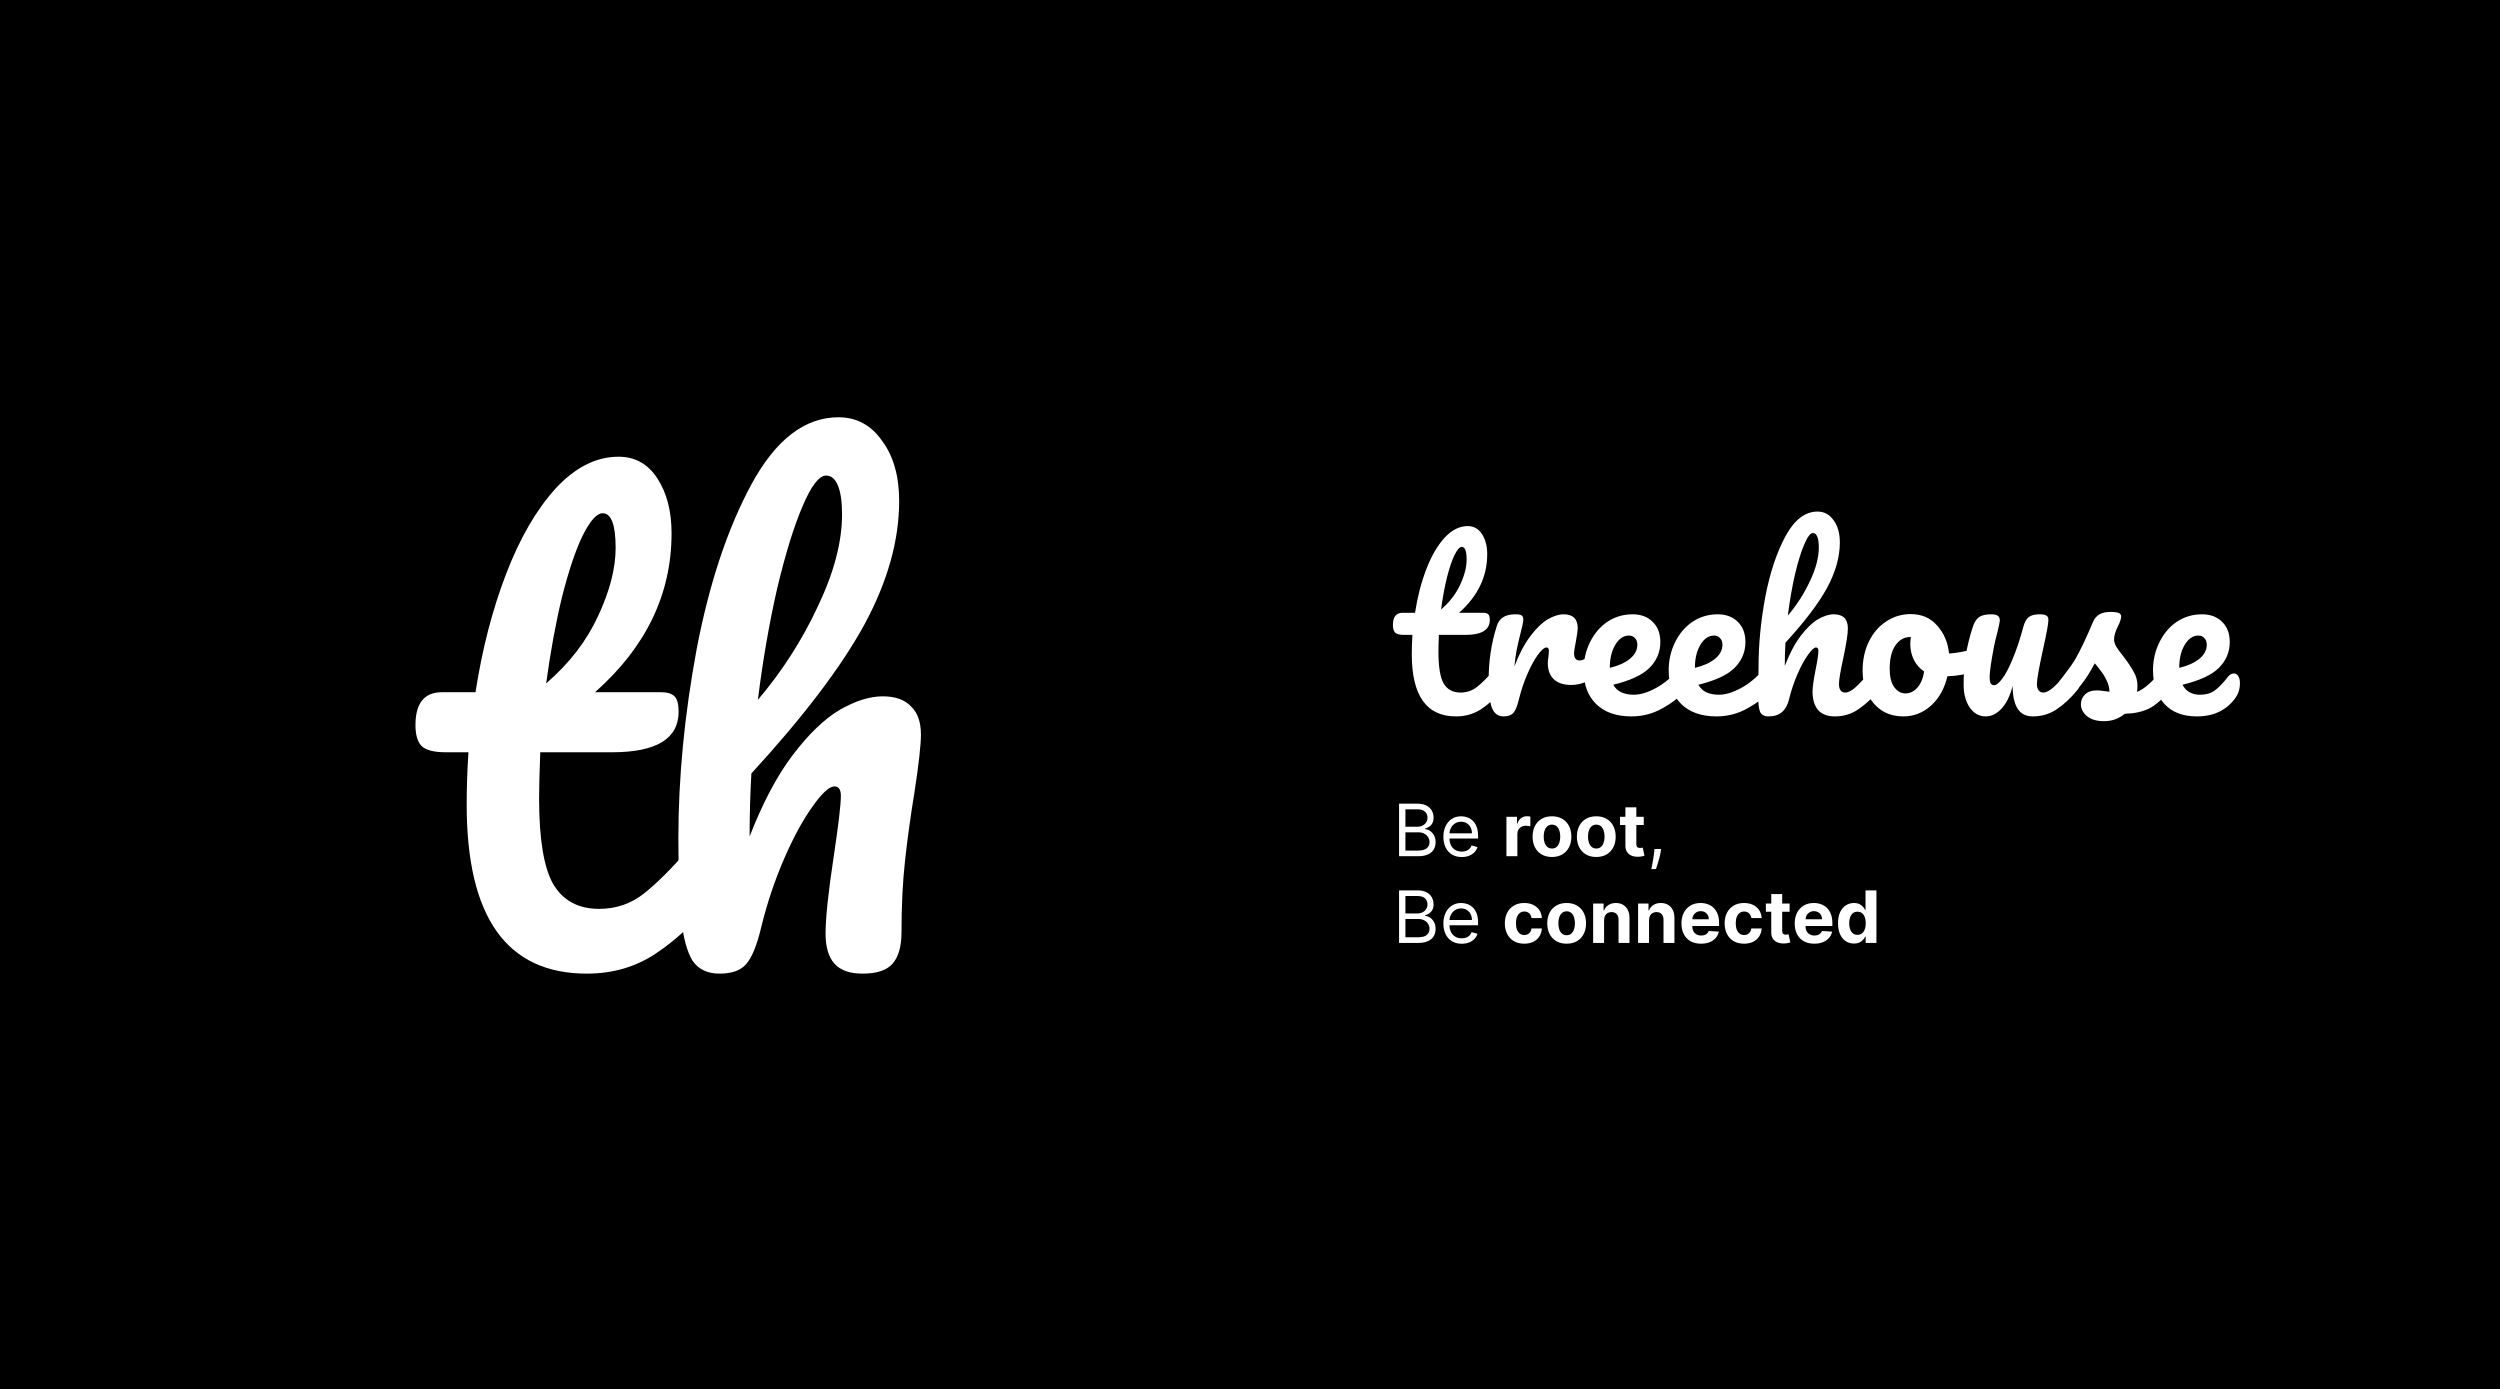 <svg width="1384" height="769" viewBox="0 0 1384 769" fill="none" xmlns="http://www.w3.org/2000/svg">
<rect width="1384" height="769" fill="black"/>
<path d="M774.523 474V444.909H784.693C786.72 444.909 788.391 445.259 789.707 445.96C791.024 446.652 792.004 447.584 792.648 448.759C793.292 449.923 793.614 451.216 793.614 452.636C793.614 453.886 793.391 454.919 792.946 455.733C792.51 456.547 791.933 457.191 791.213 457.665C790.503 458.138 789.731 458.489 788.898 458.716V459C789.788 459.057 790.683 459.369 791.582 459.938C792.482 460.506 793.235 461.32 793.841 462.381C794.447 463.441 794.75 464.739 794.75 466.273C794.75 467.731 794.419 469.043 793.756 470.207C793.093 471.372 792.046 472.295 790.616 472.977C789.187 473.659 787.326 474 785.034 474H774.523ZM778.045 470.875H785.034C787.335 470.875 788.969 470.43 789.935 469.54C790.91 468.64 791.398 467.551 791.398 466.273C791.398 465.288 791.147 464.379 790.645 463.545C790.143 462.703 789.428 462.03 788.5 461.528C787.572 461.017 786.473 460.761 785.205 460.761H778.045V470.875ZM778.045 457.693H784.58C785.64 457.693 786.597 457.485 787.449 457.068C788.311 456.652 788.992 456.064 789.494 455.307C790.006 454.549 790.261 453.659 790.261 452.636C790.261 451.358 789.816 450.274 788.926 449.384C788.036 448.484 786.625 448.034 784.693 448.034H778.045V457.693ZM809.232 474.455C807.129 474.455 805.316 473.991 803.791 473.062C802.276 472.125 801.107 470.818 800.283 469.142C799.468 467.456 799.061 465.496 799.061 463.261C799.061 461.027 799.468 459.057 800.283 457.352C801.107 455.638 802.252 454.303 803.72 453.347C805.197 452.381 806.921 451.898 808.891 451.898C810.027 451.898 811.149 452.087 812.257 452.466C813.365 452.845 814.374 453.46 815.283 454.312C816.192 455.155 816.916 456.273 817.456 457.665C817.996 459.057 818.266 460.771 818.266 462.807V464.227H801.447V461.33H814.857C814.857 460.098 814.61 459 814.118 458.034C813.635 457.068 812.944 456.306 812.044 455.747C811.154 455.188 810.103 454.909 808.891 454.909C807.555 454.909 806.4 455.241 805.425 455.903C804.459 456.557 803.715 457.409 803.195 458.46C802.674 459.511 802.413 460.638 802.413 461.841V463.773C802.413 465.42 802.697 466.817 803.266 467.963C803.843 469.099 804.643 469.966 805.666 470.562C806.689 471.15 807.877 471.443 809.232 471.443C810.112 471.443 810.908 471.32 811.618 471.074C812.338 470.818 812.958 470.439 813.479 469.938C814 469.426 814.402 468.792 814.686 468.034L817.925 468.943C817.584 470.042 817.011 471.008 816.206 471.841C815.401 472.665 814.407 473.309 813.223 473.773C812.039 474.227 810.709 474.455 809.232 474.455ZM833.962 474V452.182H839.828V455.989H840.055C840.453 454.634 841.121 453.612 842.058 452.92C842.996 452.22 844.075 451.869 845.297 451.869C845.6 451.869 845.927 451.888 846.277 451.926C846.627 451.964 846.935 452.016 847.2 452.082V457.452C846.916 457.366 846.523 457.291 846.021 457.224C845.519 457.158 845.06 457.125 844.643 457.125C843.753 457.125 842.958 457.319 842.257 457.707C841.566 458.086 841.017 458.616 840.609 459.298C840.212 459.98 840.013 460.766 840.013 461.656V474H833.962ZM859.171 474.426C856.965 474.426 855.057 473.957 853.447 473.02C851.846 472.073 850.611 470.757 849.739 469.071C848.868 467.376 848.433 465.411 848.433 463.176C848.433 460.922 848.868 458.953 849.739 457.267C850.611 455.572 851.846 454.256 853.447 453.318C855.057 452.371 856.965 451.898 859.171 451.898C861.378 451.898 863.281 452.371 864.881 453.318C866.491 454.256 867.732 455.572 868.603 457.267C869.474 458.953 869.91 460.922 869.91 463.176C869.91 465.411 869.474 467.376 868.603 469.071C867.732 470.757 866.491 472.073 864.881 473.02C863.281 473.957 861.378 474.426 859.171 474.426ZM859.2 469.739C860.203 469.739 861.041 469.455 861.714 468.886C862.386 468.309 862.893 467.523 863.234 466.528C863.584 465.534 863.759 464.402 863.759 463.134C863.759 461.865 863.584 460.733 863.234 459.739C862.893 458.744 862.386 457.958 861.714 457.381C861.041 456.803 860.203 456.514 859.2 456.514C858.186 456.514 857.334 456.803 856.643 457.381C855.961 457.958 855.445 458.744 855.094 459.739C854.754 460.733 854.583 461.865 854.583 463.134C854.583 464.402 854.754 465.534 855.094 466.528C855.445 467.523 855.961 468.309 856.643 468.886C857.334 469.455 858.186 469.739 859.2 469.739ZM883.702 474.426C881.496 474.426 879.588 473.957 877.978 473.02C876.378 472.073 875.142 470.757 874.271 469.071C873.399 467.376 872.964 465.411 872.964 463.176C872.964 460.922 873.399 458.953 874.271 457.267C875.142 455.572 876.378 454.256 877.978 453.318C879.588 452.371 881.496 451.898 883.702 451.898C885.909 451.898 887.812 452.371 889.413 453.318C891.022 454.256 892.263 455.572 893.134 457.267C894.005 458.953 894.441 460.922 894.441 463.176C894.441 465.411 894.005 467.376 893.134 469.071C892.263 470.757 891.022 472.073 889.413 473.02C887.812 473.957 885.909 474.426 883.702 474.426ZM883.731 469.739C884.735 469.739 885.573 469.455 886.245 468.886C886.917 468.309 887.424 467.523 887.765 466.528C888.115 465.534 888.29 464.402 888.29 463.134C888.29 461.865 888.115 460.733 887.765 459.739C887.424 458.744 886.917 457.958 886.245 457.381C885.573 456.803 884.735 456.514 883.731 456.514C882.718 456.514 881.865 456.803 881.174 457.381C880.492 457.958 879.976 458.744 879.626 459.739C879.285 460.733 879.114 461.865 879.114 463.134C879.114 464.402 879.285 465.534 879.626 466.528C879.976 467.523 880.492 468.309 881.174 468.886C881.865 469.455 882.718 469.739 883.731 469.739ZM909.981 452.182V456.727H896.842V452.182H909.981ZM899.825 446.955H905.876V467.295C905.876 467.854 905.961 468.29 906.131 468.602C906.302 468.905 906.539 469.118 906.842 469.241C907.154 469.365 907.514 469.426 907.921 469.426C908.205 469.426 908.489 469.402 908.773 469.355C909.058 469.298 909.275 469.256 909.427 469.227L910.379 473.73C910.076 473.825 909.649 473.934 909.1 474.057C908.551 474.189 907.883 474.27 907.097 474.298C905.639 474.355 904.361 474.161 903.262 473.716C902.173 473.271 901.326 472.58 900.719 471.642C900.113 470.705 899.815 469.521 899.825 468.091V446.955ZM919.576 470.023L919.349 471.557C919.188 472.636 918.942 473.792 918.61 475.023C918.288 476.254 917.952 477.414 917.602 478.503C917.251 479.592 916.962 480.458 916.735 481.102H914.178C914.301 480.496 914.462 479.696 914.661 478.702C914.86 477.707 915.059 476.595 915.258 475.364C915.466 474.142 915.637 472.892 915.769 471.614L915.94 470.023H919.576ZM774.523 522V492.909H784.693C786.72 492.909 788.391 493.259 789.707 493.96C791.024 494.652 792.004 495.584 792.648 496.759C793.292 497.923 793.614 499.216 793.614 500.636C793.614 501.886 793.391 502.919 792.946 503.733C792.51 504.547 791.933 505.191 791.213 505.665C790.503 506.138 789.731 506.489 788.898 506.716V507C789.788 507.057 790.683 507.369 791.582 507.938C792.482 508.506 793.235 509.32 793.841 510.381C794.447 511.441 794.75 512.739 794.75 514.273C794.75 515.731 794.419 517.043 793.756 518.207C793.093 519.372 792.046 520.295 790.616 520.977C789.187 521.659 787.326 522 785.034 522H774.523ZM778.045 518.875H785.034C787.335 518.875 788.969 518.43 789.935 517.54C790.91 516.64 791.398 515.551 791.398 514.273C791.398 513.288 791.147 512.379 790.645 511.545C790.143 510.703 789.428 510.03 788.5 509.528C787.572 509.017 786.473 508.761 785.205 508.761H778.045V518.875ZM778.045 505.693H784.58C785.64 505.693 786.597 505.485 787.449 505.068C788.311 504.652 788.992 504.064 789.494 503.307C790.006 502.549 790.261 501.659 790.261 500.636C790.261 499.358 789.816 498.274 788.926 497.384C788.036 496.484 786.625 496.034 784.693 496.034H778.045V505.693ZM809.232 522.455C807.129 522.455 805.316 521.991 803.791 521.062C802.276 520.125 801.107 518.818 800.283 517.142C799.468 515.456 799.061 513.496 799.061 511.261C799.061 509.027 799.468 507.057 800.283 505.352C801.107 503.638 802.252 502.303 803.72 501.347C805.197 500.381 806.921 499.898 808.891 499.898C810.027 499.898 811.149 500.087 812.257 500.466C813.365 500.845 814.374 501.46 815.283 502.312C816.192 503.155 816.916 504.273 817.456 505.665C817.996 507.057 818.266 508.771 818.266 510.807V512.227H801.447V509.33H814.857C814.857 508.098 814.61 507 814.118 506.034C813.635 505.068 812.944 504.306 812.044 503.747C811.154 503.188 810.103 502.909 808.891 502.909C807.555 502.909 806.4 503.241 805.425 503.903C804.459 504.557 803.715 505.409 803.195 506.46C802.674 507.511 802.413 508.638 802.413 509.841V511.773C802.413 513.42 802.697 514.817 803.266 515.963C803.843 517.099 804.643 517.966 805.666 518.562C806.689 519.15 807.877 519.443 809.232 519.443C810.112 519.443 810.908 519.32 811.618 519.074C812.338 518.818 812.958 518.439 813.479 517.938C814 517.426 814.402 516.792 814.686 516.034L817.925 516.943C817.584 518.042 817.011 519.008 816.206 519.841C815.401 520.665 814.407 521.309 813.223 521.773C812.039 522.227 810.709 522.455 809.232 522.455ZM843.82 522.426C841.585 522.426 839.662 521.953 838.053 521.006C836.452 520.049 835.221 518.723 834.359 517.028C833.507 515.333 833.081 513.383 833.081 511.176C833.081 508.941 833.512 506.981 834.374 505.295C835.245 503.6 836.481 502.279 838.081 501.332C839.681 500.376 841.585 499.898 843.791 499.898C845.695 499.898 847.361 500.243 848.791 500.935C850.221 501.626 851.353 502.597 852.186 503.847C853.019 505.097 853.479 506.564 853.564 508.25H847.854C847.693 507.161 847.267 506.285 846.575 505.622C845.893 504.95 844.999 504.614 843.891 504.614C842.953 504.614 842.134 504.869 841.433 505.381C840.742 505.883 840.202 506.616 839.814 507.582C839.426 508.548 839.232 509.718 839.232 511.091C839.232 512.483 839.421 513.667 839.8 514.642C840.188 515.617 840.732 516.361 841.433 516.872C842.134 517.384 842.953 517.639 843.891 517.639C844.582 517.639 845.202 517.497 845.751 517.213C846.31 516.929 846.769 516.517 847.129 515.977C847.499 515.428 847.74 514.77 847.854 514.003H853.564C853.469 515.67 853.015 517.137 852.2 518.406C851.395 519.666 850.283 520.651 848.862 521.361C847.442 522.071 845.761 522.426 843.82 522.426ZM867.296 522.426C865.09 522.426 863.182 521.957 861.572 521.02C859.971 520.073 858.736 518.757 857.864 517.071C856.993 515.376 856.558 513.411 856.558 511.176C856.558 508.922 856.993 506.953 857.864 505.267C858.736 503.572 859.971 502.256 861.572 501.318C863.182 500.371 865.09 499.898 867.296 499.898C869.503 499.898 871.406 500.371 873.006 501.318C874.616 502.256 875.857 503.572 876.728 505.267C877.599 506.953 878.035 508.922 878.035 511.176C878.035 513.411 877.599 515.376 876.728 517.071C875.857 518.757 874.616 520.073 873.006 521.02C871.406 521.957 869.503 522.426 867.296 522.426ZM867.325 517.739C868.328 517.739 869.166 517.455 869.839 516.886C870.511 516.309 871.018 515.523 871.359 514.528C871.709 513.534 871.884 512.402 871.884 511.134C871.884 509.865 871.709 508.733 871.359 507.739C871.018 506.744 870.511 505.958 869.839 505.381C869.166 504.803 868.328 504.514 867.325 504.514C866.311 504.514 865.459 504.803 864.768 505.381C864.086 505.958 863.57 506.744 863.219 507.739C862.879 508.733 862.708 509.865 862.708 511.134C862.708 512.402 862.879 513.534 863.219 514.528C863.57 515.523 864.086 516.309 864.768 516.886C865.459 517.455 866.311 517.739 867.325 517.739ZM888.021 509.386V522H881.969V500.182H887.737V504.031H887.992C888.475 502.762 889.285 501.759 890.421 501.02C891.558 500.272 892.935 499.898 894.555 499.898C896.07 499.898 897.391 500.229 898.518 500.892C899.645 501.555 900.521 502.502 901.146 503.733C901.771 504.955 902.083 506.413 902.083 508.108V522H896.032V509.188C896.041 507.852 895.701 506.811 895.009 506.062C894.318 505.305 893.366 504.926 892.154 504.926C891.34 504.926 890.62 505.101 889.995 505.452C889.379 505.802 888.897 506.313 888.546 506.986C888.205 507.649 888.03 508.449 888.021 509.386ZM912.903 509.386V522H906.852V500.182H912.619V504.031H912.875C913.358 502.762 914.168 501.759 915.304 501.02C916.44 500.272 917.818 499.898 919.438 499.898C920.953 499.898 922.274 500.229 923.401 500.892C924.527 501.555 925.403 502.502 926.028 503.733C926.653 504.955 926.966 506.413 926.966 508.108V522H920.915V509.188C920.924 507.852 920.583 506.811 919.892 506.062C919.201 505.305 918.249 504.926 917.037 504.926C916.223 504.926 915.503 505.101 914.878 505.452C914.262 505.802 913.779 506.313 913.429 506.986C913.088 507.649 912.913 508.449 912.903 509.386ZM941.678 522.426C939.434 522.426 937.502 521.972 935.883 521.062C934.273 520.144 933.032 518.847 932.161 517.17C931.29 515.485 930.854 513.491 930.854 511.19C930.854 508.946 931.29 506.976 932.161 505.281C933.032 503.586 934.259 502.265 935.84 501.318C937.431 500.371 939.297 499.898 941.437 499.898C942.876 499.898 944.216 500.13 945.457 500.594C946.707 501.048 947.796 501.735 948.724 502.653C949.661 503.572 950.39 504.727 950.911 506.119C951.432 507.502 951.692 509.121 951.692 510.977V512.639H933.269V508.889H945.996C945.996 508.018 945.807 507.246 945.428 506.574C945.049 505.902 944.524 505.376 943.852 504.997C943.189 504.609 942.417 504.415 941.536 504.415C940.618 504.415 939.803 504.628 939.093 505.054C938.392 505.471 937.843 506.034 937.445 506.744C937.048 507.445 936.844 508.226 936.835 509.088V512.653C936.835 513.733 937.033 514.666 937.431 515.452C937.838 516.238 938.411 516.844 939.15 517.27C939.888 517.696 940.764 517.909 941.778 517.909C942.45 517.909 943.066 517.814 943.624 517.625C944.183 517.436 944.661 517.152 945.059 516.773C945.457 516.394 945.76 515.93 945.968 515.381L951.565 515.75C951.281 517.095 950.698 518.269 949.817 519.273C948.946 520.267 947.819 521.044 946.437 521.602C945.064 522.152 943.478 522.426 941.678 522.426ZM965.499 522.426C963.264 522.426 961.342 521.953 959.732 521.006C958.132 520.049 956.901 518.723 956.039 517.028C955.187 515.333 954.761 513.383 954.761 511.176C954.761 508.941 955.192 506.981 956.053 505.295C956.924 503.6 958.16 502.279 959.761 501.332C961.361 500.376 963.264 499.898 965.471 499.898C967.374 499.898 969.041 500.243 970.471 500.935C971.901 501.626 973.032 502.597 973.866 503.847C974.699 505.097 975.158 506.564 975.244 508.25H969.533C969.372 507.161 968.946 506.285 968.255 505.622C967.573 504.95 966.678 504.614 965.57 504.614C964.633 504.614 963.814 504.869 963.113 505.381C962.422 505.883 961.882 506.616 961.494 507.582C961.105 508.548 960.911 509.718 960.911 511.091C960.911 512.483 961.101 513.667 961.479 514.642C961.868 515.617 962.412 516.361 963.113 516.872C963.814 517.384 964.633 517.639 965.57 517.639C966.262 517.639 966.882 517.497 967.431 517.213C967.99 516.929 968.449 516.517 968.809 515.977C969.178 515.428 969.42 514.77 969.533 514.003H975.244C975.149 515.67 974.694 517.137 973.88 518.406C973.075 519.666 971.962 520.651 970.542 521.361C969.121 522.071 967.441 522.426 965.499 522.426ZM990.723 500.182V504.727H977.584V500.182H990.723ZM980.567 494.955H986.618V515.295C986.618 515.854 986.703 516.29 986.874 516.602C987.044 516.905 987.281 517.118 987.584 517.241C987.896 517.365 988.256 517.426 988.663 517.426C988.947 517.426 989.232 517.402 989.516 517.355C989.8 517.298 990.018 517.256 990.169 517.227L991.121 521.73C990.818 521.825 990.392 521.934 989.842 522.057C989.293 522.189 988.625 522.27 987.839 522.298C986.381 522.355 985.103 522.161 984.004 521.716C982.915 521.271 982.068 520.58 981.462 519.642C980.856 518.705 980.557 517.521 980.567 516.091V494.955ZM1004.37 522.426C1002.13 522.426 1000.2 521.972 998.578 521.062C996.968 520.144 995.728 518.847 994.857 517.17C993.985 515.485 993.55 513.491 993.55 511.19C993.55 508.946 993.985 506.976 994.857 505.281C995.728 503.586 996.954 502.265 998.536 501.318C1000.13 500.371 1001.99 499.898 1004.13 499.898C1005.57 499.898 1006.91 500.13 1008.15 500.594C1009.4 501.048 1010.49 501.735 1011.42 502.653C1012.36 503.572 1013.09 504.727 1013.61 506.119C1014.13 507.502 1014.39 509.121 1014.39 510.977V512.639H995.964V508.889H1008.69C1008.69 508.018 1008.5 507.246 1008.12 506.574C1007.74 505.902 1007.22 505.376 1006.55 504.997C1005.88 504.609 1005.11 504.415 1004.23 504.415C1003.31 504.415 1002.5 504.628 1001.79 505.054C1001.09 505.471 1000.54 506.034 1000.14 506.744C999.743 507.445 999.539 508.226 999.53 509.088V512.653C999.53 513.733 999.729 514.666 1000.13 515.452C1000.53 516.238 1001.11 516.844 1001.85 517.27C1002.58 517.696 1003.46 517.909 1004.47 517.909C1005.15 517.909 1005.76 517.814 1006.32 517.625C1006.88 517.436 1007.36 517.152 1007.75 516.773C1008.15 516.394 1008.46 515.93 1008.66 515.381L1014.26 515.75C1013.98 517.095 1013.39 518.269 1012.51 519.273C1011.64 520.267 1010.51 521.044 1009.13 521.602C1007.76 522.152 1006.17 522.426 1004.37 522.426ZM1026.38 522.355C1024.72 522.355 1023.22 521.929 1021.87 521.077C1020.54 520.215 1019.48 518.951 1018.69 517.284C1017.92 515.608 1017.53 513.553 1017.53 511.119C1017.53 508.619 1017.93 506.541 1018.73 504.884C1019.54 503.217 1020.61 501.972 1021.94 501.148C1023.29 500.314 1024.76 499.898 1026.36 499.898C1027.58 499.898 1028.6 500.106 1029.42 500.523C1030.24 500.93 1030.9 501.441 1031.4 502.057C1031.92 502.663 1032.3 503.259 1032.57 503.847H1032.75V492.909H1038.79V522H1032.83V518.506H1032.57C1032.29 519.112 1031.88 519.713 1031.36 520.31C1030.85 520.897 1030.18 521.384 1029.36 521.773C1028.54 522.161 1027.55 522.355 1026.38 522.355ZM1028.29 517.54C1029.27 517.54 1030.09 517.275 1030.77 516.744C1031.45 516.205 1031.97 515.452 1032.33 514.486C1032.7 513.52 1032.88 512.388 1032.88 511.091C1032.88 509.794 1032.7 508.667 1032.34 507.71C1031.98 506.754 1031.46 506.015 1030.78 505.494C1030.1 504.973 1029.27 504.713 1028.29 504.713C1027.3 504.713 1026.46 504.983 1025.78 505.523C1025.1 506.062 1024.58 506.811 1024.23 507.767C1023.88 508.723 1023.71 509.831 1023.71 511.091C1023.71 512.36 1023.88 513.482 1024.23 514.457C1024.59 515.423 1025.11 516.181 1025.78 516.73C1026.46 517.27 1027.3 517.54 1028.29 517.54Z" fill="white"/>
<path d="M830.28 369.24C831.32 369.24 832.12 369.72 832.68 370.68C833.32 371.64 833.64 372.96 833.64 374.64C833.64 377.84 832.88 380.32 831.36 382.08C827.92 386.32 824.16 389.8 820.08 392.52C816 395.24 811.32 396.6 806.04 396.6C789.72 396.6 781.56 385.12 781.56 362.16C781.56 358.64 781.68 355.08 781.92 351.48H777.24C774.84 351.48 773.2 351.04 772.32 350.16C771.52 349.28 771.12 347.88 771.12 345.96C771.12 341.48 772.92 339.24 776.52 339.24H783.36C784.72 330.44 786.8 322.4 789.6 315.12C792.4 307.84 795.76 302.04 799.68 297.72C803.68 293.4 807.96 291.24 812.52 291.24C815.88 291.24 818.52 292.72 820.44 295.68C822.36 298.64 823.32 302.36 823.32 306.84C823.32 319.24 818.12 330.04 807.72 339.24H821.16C822.44 339.24 823.36 339.52 823.92 340.08C824.48 340.64 824.76 341.68 824.76 343.2C824.76 348.72 820.24 351.48 811.2 351.48H796.56C796.4 355.48 796.32 358.6 796.32 360.84C796.32 369.16 797.28 375 799.2 378.36C801.2 381.72 804.32 383.4 808.56 383.4C812 383.4 815.04 382.36 817.68 380.28C820.32 378.2 823.44 375.08 827.04 370.92C828 369.8 829.08 369.24 830.28 369.24ZM809.28 302.76C808.08 302.76 806.72 304.28 805.2 307.32C803.76 310.28 802.36 314.44 801 319.8C799.72 325.08 798.64 330.96 797.76 337.44C802.48 333.36 806 328.8 808.32 323.76C810.72 318.64 811.92 314 811.92 309.84C811.92 305.12 811.04 302.76 809.28 302.76ZM832.389 396.6C829.349 396.6 827.189 395 825.909 391.8C824.709 388.6 824.109 383.48 824.109 376.44C824.109 366.04 825.589 356.16 828.549 346.8C829.269 344.48 830.429 342.8 832.029 341.76C833.709 340.64 836.029 340.08 838.989 340.08C840.589 340.08 841.709 340.28 842.349 340.68C842.989 341.08 843.309 341.84 843.309 342.96C843.309 344.24 842.709 347.12 841.509 351.6C840.709 354.8 840.069 357.6 839.589 360C839.109 362.4 838.709 365.36 838.389 368.88C841.029 362 843.989 356.4 847.269 352.08C850.549 347.76 853.749 344.68 856.869 342.84C860.069 341 862.989 340.08 865.629 340.08C870.829 340.08 873.429 342.68 873.429 347.88C873.429 348.92 873.069 351.44 872.349 355.44C871.709 358.64 871.389 360.64 871.389 361.44C871.389 364.24 872.389 365.64 874.389 365.64C876.629 365.64 879.509 363.88 883.029 360.36C884.069 359.32 885.149 358.8 886.269 358.8C887.309 358.8 888.109 359.28 888.669 360.24C889.309 361.12 889.629 362.32 889.629 363.84C889.629 366.8 888.829 369.12 887.229 370.8C884.989 373.12 882.349 375.12 879.309 376.8C876.349 378.4 873.189 379.2 869.829 379.2C865.589 379.2 862.349 378.12 860.109 375.96C857.949 373.8 856.869 370.88 856.869 367.2C856.869 366 856.989 364.8 857.229 363.6C857.389 362 857.469 360.92 857.469 360.36C857.469 359.08 857.029 358.44 856.149 358.44C854.949 358.44 853.349 359.8 851.349 362.52C849.429 365.16 847.509 368.68 845.589 373.08C843.669 377.48 842.109 382.12 840.909 387C840.029 390.76 838.989 393.32 837.789 394.68C836.669 395.96 834.869 396.6 832.389 396.6ZM931.999 369.24C933.039 369.24 933.839 369.72 934.399 370.68C935.039 371.64 935.359 372.96 935.359 374.64C935.359 377.84 934.599 380.32 933.079 382.08C930.119 385.68 925.919 389 920.479 392.04C915.119 395.08 909.359 396.6 903.199 396.6C894.799 396.6 888.279 394.32 883.639 389.76C878.999 385.2 876.679 378.96 876.679 371.04C876.679 365.52 877.839 360.4 880.159 355.68C882.479 350.88 885.679 347.08 889.759 344.28C893.919 341.48 898.599 340.08 903.799 340.08C908.439 340.08 912.159 341.48 914.959 344.28C917.759 347 919.159 350.72 919.159 355.44C919.159 360.96 917.159 365.72 913.159 369.72C909.239 373.64 902.559 376.76 893.119 379.08C895.119 382.76 898.919 384.6 904.519 384.6C908.119 384.6 912.199 383.36 916.759 380.88C921.399 378.32 925.399 375 928.759 370.92C929.719 369.8 930.799 369.24 931.999 369.24ZM901.759 351.84C898.799 351.84 896.279 353.56 894.199 357C892.199 360.44 891.199 364.6 891.199 369.48V369.72C895.919 368.6 899.639 366.92 902.359 364.68C905.079 362.44 906.439 359.84 906.439 356.88C906.439 355.36 905.999 354.16 905.119 353.28C904.319 352.32 903.199 351.84 901.759 351.84ZM979.108 369.24C980.148 369.24 980.948 369.72 981.508 370.68C982.148 371.64 982.468 372.96 982.468 374.64C982.468 377.84 981.708 380.32 980.188 382.08C977.228 385.68 973.028 389 967.588 392.04C962.228 395.08 956.468 396.6 950.308 396.6C941.908 396.6 935.388 394.32 930.748 389.76C926.108 385.2 923.788 378.96 923.788 371.04C923.788 365.52 924.948 360.4 927.268 355.68C929.588 350.88 932.788 347.08 936.868 344.28C941.028 341.48 945.708 340.08 950.908 340.08C955.548 340.08 959.268 341.48 962.068 344.28C964.868 347 966.268 350.72 966.268 355.44C966.268 360.96 964.268 365.72 960.268 369.72C956.348 373.64 949.668 376.76 940.228 379.08C942.228 382.76 946.028 384.6 951.628 384.6C955.228 384.6 959.308 383.36 963.868 380.88C968.508 378.32 972.508 375 975.868 370.92C976.828 369.8 977.908 369.24 979.108 369.24ZM948.868 351.84C945.908 351.84 943.388 353.56 941.308 357C939.308 360.44 938.308 364.6 938.308 369.48V369.72C943.028 368.6 946.748 366.92 949.468 364.68C952.188 362.44 953.548 359.84 953.548 356.88C953.548 355.36 953.108 354.16 952.228 353.28C951.428 352.32 950.308 351.84 948.868 351.84ZM1039.3 369.24C1040.34 369.24 1041.14 369.72 1041.7 370.68C1042.34 371.64 1042.66 372.96 1042.66 374.64C1042.66 377.84 1041.9 380.32 1040.38 382.08C1036.7 386.32 1032.9 389.8 1028.98 392.52C1025.14 395.24 1020.74 396.6 1015.78 396.6C1011.7 396.6 1008.62 395.44 1006.54 393.12C1004.46 390.72 1003.42 387.28 1003.42 382.8C1003.42 380.56 1003.98 376.56 1005.1 370.8C1006.14 365.76 1006.66 362.28 1006.66 360.36C1006.66 359.08 1006.22 358.44 1005.34 358.44C1004.3 358.44 1002.82 359.8 1000.9 362.52C998.978 365.16 997.058 368.68 995.138 373.08C993.218 377.48 991.658 382.12 990.458 387C988.938 393.4 985.178 396.6 979.178 396.6C976.778 396.6 975.178 395.76 974.378 394.08C973.658 392.32 973.298 389.2 973.298 384.72C973.298 382.16 973.338 380.12 973.418 378.6L973.538 369C973.538 356.68 974.778 343.84 977.258 330.48C979.818 317.12 983.538 305.92 988.418 296.88C993.378 287.76 999.298 283.2 1006.18 283.2C1009.86 283.2 1012.82 284.8 1015.06 288C1017.38 291.12 1018.54 295.2 1018.54 300.24C1018.54 308.32 1016.18 316.72 1011.46 325.44C1006.74 334.08 999.058 344.2 988.418 355.8C988.178 359.96 988.058 364.24 988.058 368.64C990.698 361.84 993.618 356.32 996.818 352.08C1000.1 347.76 1003.3 344.68 1006.42 342.84C1009.62 341 1012.54 340.08 1015.18 340.08C1020.38 340.08 1022.98 342.68 1022.98 347.88C1022.98 351 1022.1 356.64 1020.34 364.8C1018.82 371.76 1018.06 376.36 1018.06 378.6C1018.06 381.8 1019.22 383.4 1021.54 383.4C1023.14 383.4 1025.02 382.44 1027.18 380.52C1029.42 378.52 1032.38 375.32 1036.06 370.92C1037.02 369.8 1038.1 369.24 1039.3 369.24ZM1003.66 295.08C1002.22 295.08 1000.62 297.16 998.858 301.32C997.098 305.4 995.378 310.96 993.698 318C992.098 324.96 990.778 332.56 989.738 340.8C994.698 334.96 998.778 328.6 1001.98 321.72C1005.26 314.84 1006.9 308.6 1006.9 303C1006.9 300.44 1006.62 298.48 1006.06 297.12C1005.5 295.76 1004.7 295.08 1003.66 295.08ZM1094.13 359.16C1095.17 359.16 1095.97 359.68 1096.53 360.72C1097.09 361.76 1097.37 363.08 1097.37 364.68C1097.37 368.52 1096.21 370.8 1093.89 371.52C1089.09 373.2 1083.81 374.16 1078.05 374.4C1076.53 381.12 1073.53 386.52 1069.05 390.6C1064.57 394.6 1059.49 396.6 1053.81 396.6C1049.01 396.6 1044.89 395.44 1041.45 393.12C1038.09 390.8 1035.53 387.72 1033.77 383.88C1032.01 380.04 1031.13 375.88 1031.13 371.4C1031.13 365.32 1032.29 359.92 1034.61 355.2C1036.93 350.4 1040.13 346.68 1044.21 344.04C1048.29 341.32 1052.81 339.96 1057.77 339.96C1063.85 339.96 1068.73 342.08 1072.41 346.32C1076.17 350.48 1078.37 355.64 1079.01 361.8C1082.77 361.56 1087.25 360.76 1092.45 359.4C1093.09 359.24 1093.65 359.16 1094.13 359.16ZM1054.77 383.88C1057.33 383.88 1059.53 382.84 1061.37 380.76C1063.29 378.68 1064.57 375.68 1065.21 371.76C1062.73 370.08 1060.81 367.88 1059.45 365.16C1058.17 362.44 1057.53 359.56 1057.53 356.52C1057.53 355.24 1057.65 353.96 1057.89 352.68H1057.29C1054.09 352.68 1051.41 354.24 1049.25 357.36C1047.17 360.4 1046.13 364.72 1046.13 370.32C1046.13 374.72 1046.97 378.08 1048.65 380.4C1050.41 382.72 1052.45 383.88 1054.77 383.88ZM1099.31 396.6C1095.71 396.6 1092.75 394.96 1090.43 391.68C1088.19 388.32 1087.07 384.16 1087.07 379.2C1087.07 373.2 1087.47 367.72 1088.27 362.76C1089.07 357.72 1090.39 352.4 1092.23 346.8C1093.03 344.4 1094.15 342.68 1095.59 341.64C1097.03 340.6 1099.31 340.08 1102.43 340.08C1104.19 340.08 1105.39 340.36 1106.03 340.92C1106.75 341.48 1107.11 342.32 1107.11 343.44C1107.11 344.08 1106.67 346.24 1105.79 349.92C1104.99 352.88 1104.35 355.56 1103.87 357.96C1102.27 366.36 1101.47 371.96 1101.47 374.76C1101.47 376.44 1101.67 377.64 1102.07 378.36C1102.47 379 1103.11 379.32 1103.99 379.32C1105.19 379.32 1106.67 378.12 1108.43 375.72C1110.27 373.32 1112.19 369.68 1114.19 364.8C1116.27 359.92 1118.27 353.92 1120.19 346.8C1120.83 344.4 1121.79 342.68 1123.07 341.64C1124.43 340.6 1126.43 340.08 1129.07 340.08C1130.91 340.08 1132.19 340.32 1132.91 340.8C1133.63 341.2 1133.99 342 1133.99 343.2C1133.99 345.2 1132.99 350.68 1130.99 359.64C1128.75 369.88 1127.63 376.2 1127.63 378.6C1127.63 380.12 1127.95 381.32 1128.59 382.2C1129.23 383 1130.07 383.4 1131.11 383.4C1132.71 383.4 1134.59 382.44 1136.75 380.52C1138.99 378.52 1141.95 375.32 1145.63 370.92C1146.59 369.8 1147.67 369.24 1148.87 369.24C1149.91 369.24 1150.71 369.72 1151.27 370.68C1151.91 371.64 1152.23 372.96 1152.23 374.64C1152.23 377.84 1151.47 380.32 1149.95 382.08C1146.51 386.32 1142.79 389.8 1138.79 392.52C1134.87 395.24 1130.39 396.6 1125.35 396.6C1121.51 396.6 1118.67 395.12 1116.83 392.16C1115.07 389.2 1114.19 385.04 1114.19 379.68C1112.83 385.12 1110.79 389.32 1108.07 392.28C1105.35 395.16 1102.43 396.6 1099.31 396.6ZM1164.82 399.24C1160.66 399.24 1157.46 398.28 1155.22 396.36C1153.06 394.44 1151.98 392.28 1151.98 389.88C1151.98 387.8 1152.74 386 1154.26 384.48C1155.78 382.96 1158.02 382.2 1160.98 382.2C1162.02 382.2 1163.22 382.32 1164.58 382.56C1166.02 382.72 1167.1 382.84 1167.82 382.92C1167.74 380.84 1167.26 378.88 1166.38 377.04C1165.58 375.2 1164.54 373.44 1163.26 371.76C1161.98 370 1160.78 368.48 1159.66 367.2C1157.18 371.92 1154.7 375.84 1152.22 378.96C1149.82 382.08 1147.18 385.04 1144.3 387.84C1142.86 389.28 1141.34 390 1139.74 390C1138.46 390 1137.42 389.56 1136.62 388.68C1135.82 387.72 1135.42 386.56 1135.42 385.2C1135.42 383.6 1135.98 382.12 1137.1 380.76L1138.66 378.84C1143.06 373.4 1146.38 368.92 1148.62 365.4C1149.98 363.08 1151.58 360 1153.42 356.16C1155.26 352.24 1157.06 348.2 1158.82 344.04C1160.34 340.52 1163.5 338.76 1168.3 338.76C1170.54 338.76 1172.1 338.96 1172.98 339.36C1173.86 339.76 1174.3 340.4 1174.3 341.28C1174.3 341.76 1174.14 342.52 1173.82 343.56C1173.5 344.6 1173.06 345.64 1172.5 346.68C1171.06 349.56 1170.34 352 1170.34 354C1170.34 355.2 1170.74 356.52 1171.54 357.96C1172.42 359.4 1173.74 361.2 1175.5 363.36C1178.06 366.72 1179.98 369.6 1181.26 372C1182.62 374.32 1183.3 376.88 1183.3 379.68C1183.3 380.48 1183.22 381.6 1183.06 383.04C1186.98 381.52 1191.58 377.48 1196.86 370.92C1197.82 369.8 1198.9 369.24 1200.1 369.24C1201.14 369.24 1201.94 369.72 1202.5 370.68C1203.14 371.64 1203.46 372.96 1203.46 374.64C1203.46 377.68 1202.7 380.16 1201.18 382.08C1197.18 387.04 1193.34 390.44 1189.66 392.28C1186.06 394.04 1181.58 395 1176.22 395.16C1173.02 397.88 1169.22 399.24 1164.82 399.24ZM1236.67 372.84C1237.71 372.84 1238.51 373.32 1239.07 374.28C1239.71 375.24 1240.03 376.56 1240.03 378.24C1240.03 381.12 1239.35 383.6 1237.99 385.68C1235.75 389.12 1232.79 391.8 1229.11 393.72C1225.51 395.64 1221.19 396.6 1216.15 396.6C1208.47 396.6 1202.51 394.32 1198.27 389.76C1194.03 385.12 1191.91 378.88 1191.91 371.04C1191.91 365.52 1193.07 360.4 1195.39 355.68C1197.71 350.88 1200.91 347.08 1204.99 344.28C1209.15 341.48 1213.83 340.08 1219.03 340.08C1223.67 340.08 1227.39 341.48 1230.19 344.28C1232.99 347 1234.39 350.72 1234.39 355.44C1234.39 360.96 1232.39 365.72 1228.39 369.72C1224.47 373.64 1217.75 376.76 1208.23 379.08C1210.15 382.76 1213.39 384.6 1217.95 384.6C1221.23 384.6 1223.91 383.84 1225.99 382.32C1228.15 380.8 1230.63 378.24 1233.43 374.64C1234.39 373.44 1235.47 372.84 1236.67 372.84ZM1216.99 351.84C1214.03 351.84 1211.51 353.56 1209.43 357C1207.43 360.44 1206.43 364.6 1206.43 369.48V369.72C1211.15 368.6 1214.87 366.92 1217.59 364.68C1220.31 362.44 1221.67 359.84 1221.67 356.88C1221.67 355.36 1221.23 354.16 1220.35 353.28C1219.55 352.32 1218.43 351.84 1216.99 351.84Z" fill="white"/>
<path d="M488.648 385.489C495.601 385.489 500.816 387.336 504.292 391.03C507.986 394.506 509.833 399.721 509.833 406.674C509.833 412.323 508.638 422.97 506.248 438.615C504.075 451.869 502.337 464.472 501.033 476.422C499.729 488.156 499.077 501.301 499.077 515.859C499.077 524.116 497.339 530.091 493.862 533.785C490.603 537.262 485.171 539 477.566 539C470.396 539 465.181 537.153 461.922 533.459C458.662 529.765 457.033 524.225 457.033 516.837C457.033 508.146 458.554 493.805 461.596 473.815C464.203 456.432 465.507 445.351 465.507 440.57C465.507 437.094 464.312 435.356 461.922 435.356C459.097 435.356 455.077 439.049 449.862 446.437C444.648 453.607 439.433 463.168 434.218 475.118C429.003 487.069 424.766 499.672 421.507 512.926C419.117 523.138 416.292 530.091 413.033 533.785C409.991 537.262 405.102 539 398.366 539C391.63 539 386.633 536.61 383.374 531.83C380.332 526.832 378.267 519.227 377.181 509.015C376.095 498.802 375.551 483.81 375.551 464.037C375.551 430.575 378.919 395.701 385.655 359.415C392.608 323.128 402.712 292.709 415.966 268.156C429.438 243.385 445.517 231 464.203 231C474.198 231 482.238 235.346 488.322 244.037C494.623 252.511 497.774 263.593 497.774 277.281C497.774 299.227 491.364 322.042 478.544 345.726C465.724 369.193 444.865 396.679 415.966 428.185C415.314 439.484 414.988 451.109 414.988 463.059C422.159 444.59 430.09 429.598 438.781 418.081C447.69 406.348 456.381 397.983 464.855 392.985C473.546 387.988 481.477 385.489 488.648 385.489ZM457.359 263.267C453.448 263.267 449.102 268.916 444.322 280.215C439.542 291.296 434.87 306.398 430.307 325.519C425.961 344.422 422.376 365.064 419.551 387.444C433.023 371.583 444.104 354.309 452.796 335.622C461.704 316.936 466.159 299.988 466.159 284.778C466.159 277.825 465.398 272.501 463.877 268.807C462.356 265.114 460.183 263.267 457.359 263.267Z" fill="white"/>
<path d="M390.681 464.689C393.506 464.689 395.679 465.993 397.2 468.6C398.938 471.207 399.807 474.793 399.807 479.356C399.807 488.047 397.743 494.783 393.615 499.563C384.272 511.079 374.059 520.531 362.978 527.919C351.896 535.306 339.185 539 324.844 539C280.519 539 258.356 507.82 258.356 445.459C258.356 435.899 258.681 426.23 259.333 416.452H246.622C240.104 416.452 235.649 415.257 233.259 412.867C231.086 410.477 230 406.674 230 401.459C230 389.291 234.889 383.207 244.667 383.207H263.244C266.938 359.306 272.588 337.469 280.193 317.696C287.798 297.923 296.923 282.17 307.57 270.437C318.435 258.704 330.059 252.837 342.444 252.837C351.57 252.837 358.741 256.857 363.956 264.896C369.17 272.936 371.778 283.04 371.778 295.207C371.778 328.886 357.654 358.22 329.407 383.207H365.911C369.388 383.207 371.886 383.968 373.407 385.489C374.928 387.01 375.689 389.835 375.689 393.963C375.689 408.956 363.412 416.452 338.859 416.452H299.096C298.662 427.316 298.444 435.79 298.444 441.874C298.444 464.472 301.052 480.333 306.267 489.459C311.699 498.585 320.173 503.148 331.689 503.148C341.032 503.148 349.289 500.323 356.459 494.674C363.63 489.025 372.104 480.551 381.881 469.252C384.489 466.21 387.422 464.689 390.681 464.689ZM333.644 284.126C330.385 284.126 326.691 288.254 322.563 296.511C318.652 304.551 314.849 315.849 311.156 330.407C307.679 344.748 304.746 360.719 302.356 378.319C315.175 367.237 324.736 354.852 331.037 341.163C337.556 327.257 340.815 314.654 340.815 303.356C340.815 290.536 338.425 284.126 333.644 284.126Z" fill="white"/>
</svg>

